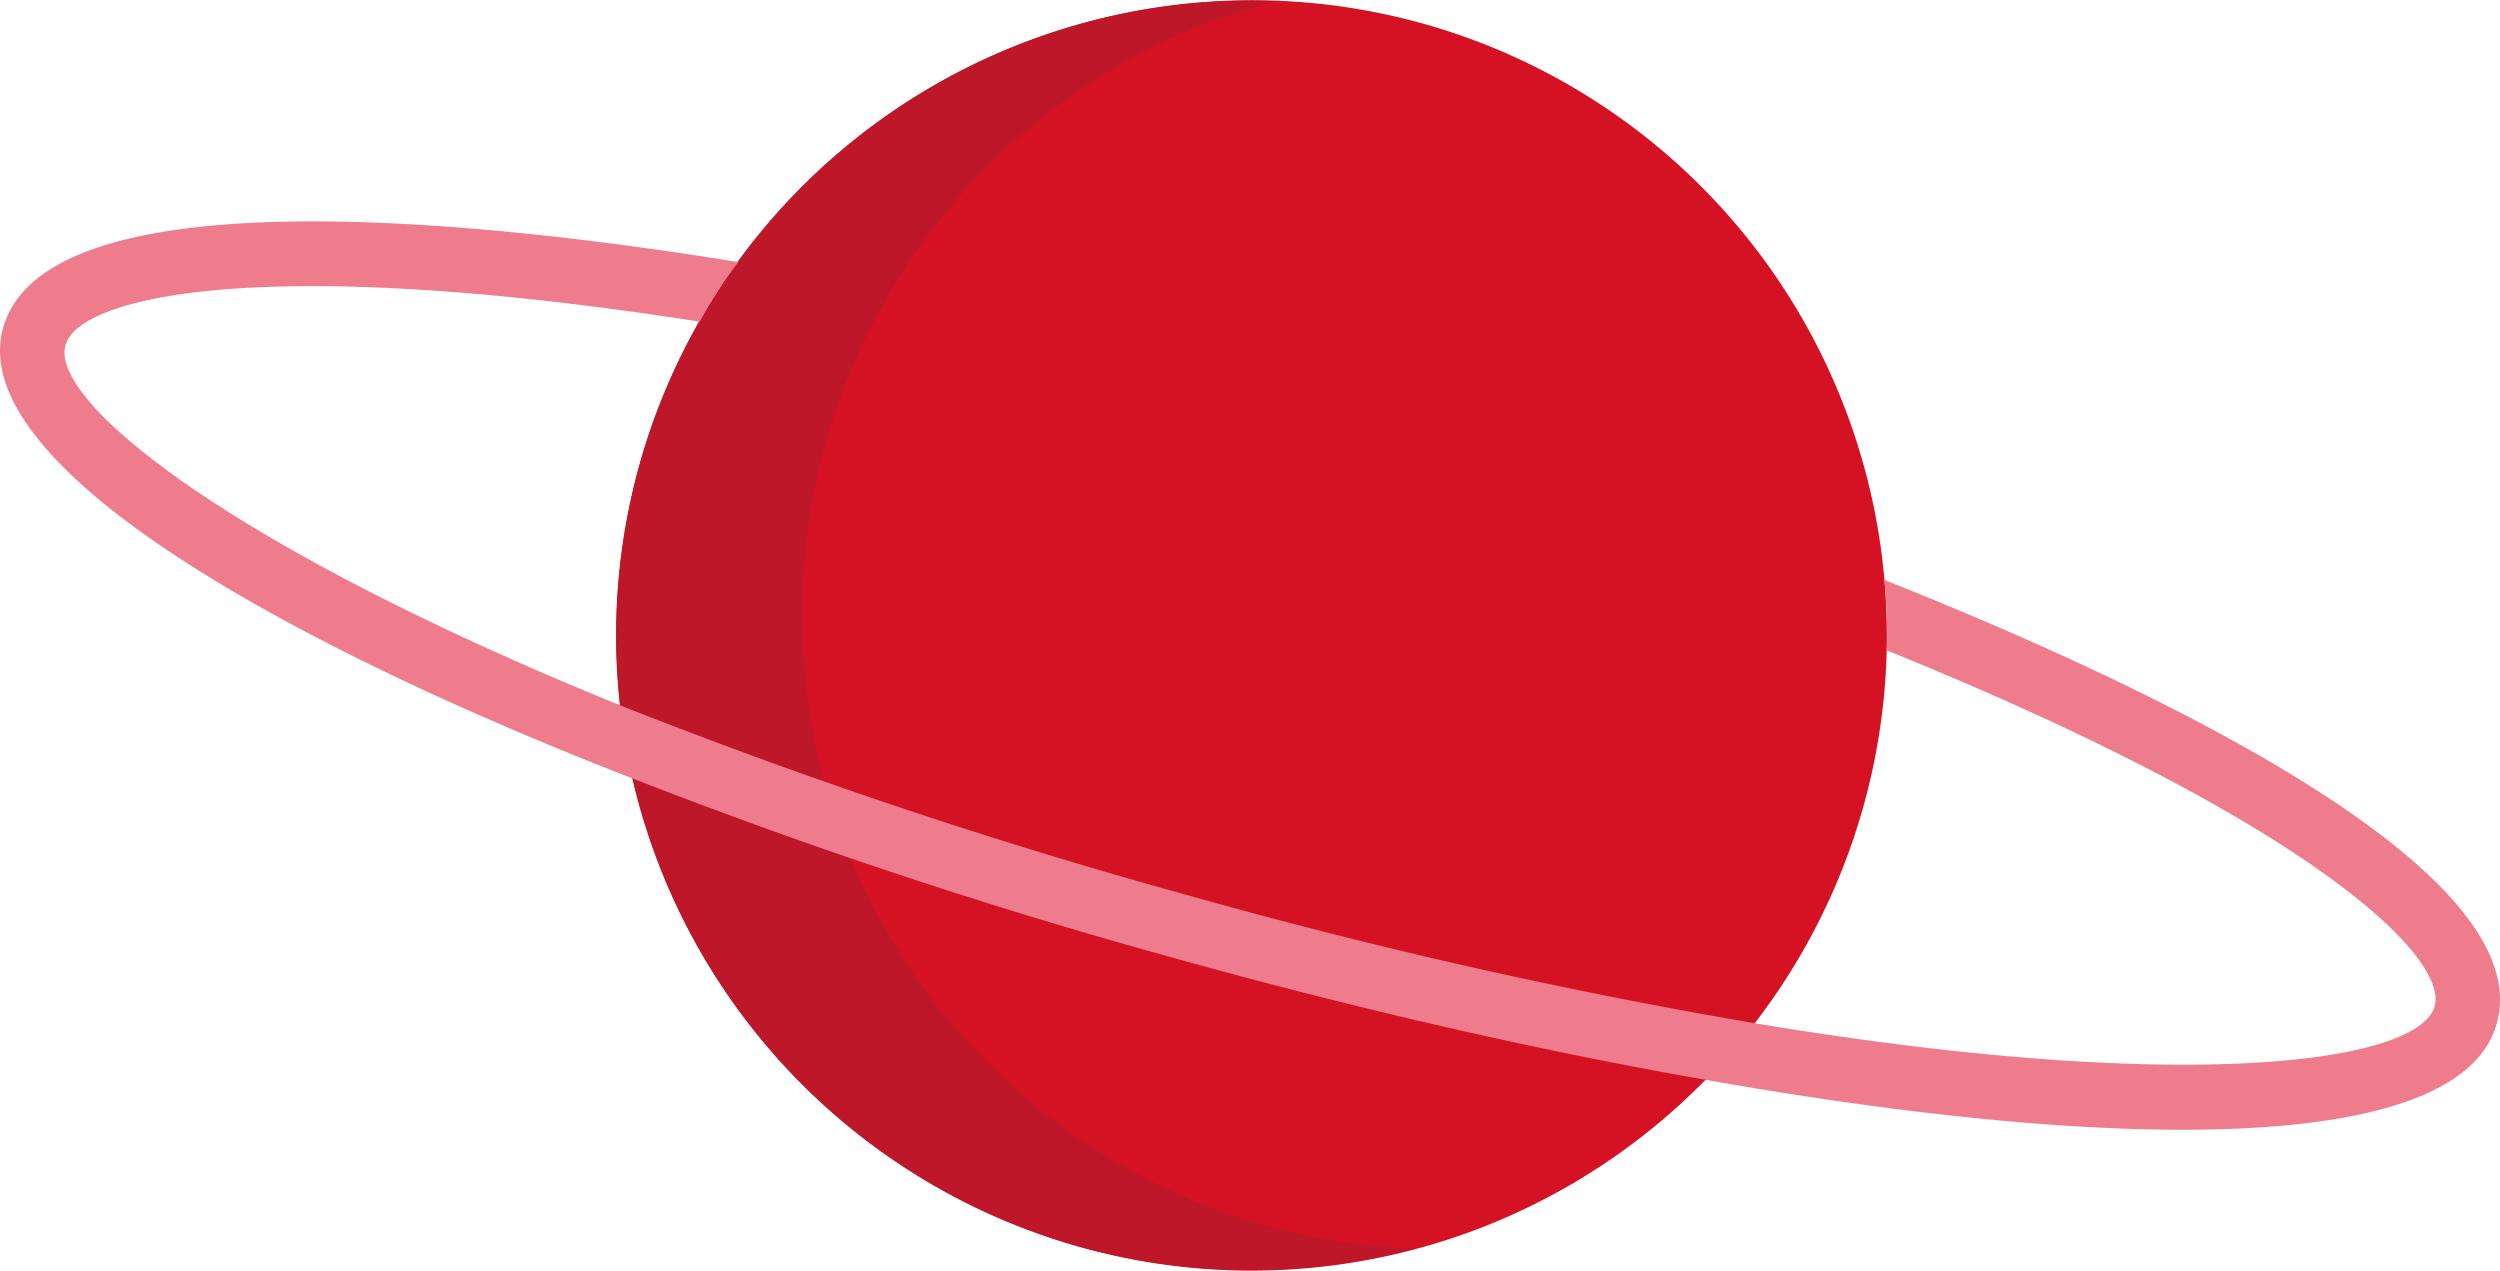 <svg xmlns="http://www.w3.org/2000/svg" viewBox="0 0 293.53 149.22"><defs><style>.cls-1{fill:#d41224;}.cls-2{fill:#bf172a;}.cls-3{fill:#ee7c8c;}</style></defs><title>contact_saturn</title><g id="Layer_2" data-name="Layer 2"><g id="Layer_2-2" data-name="Layer 2"><path class="cls-1" d="M167,2.75a74.59,74.59,0,1,1-91.9,51.82A74.69,74.69,0,0,1,167,2.75Z"/><path class="cls-2" d="M149.75.13a74.47,74.47,0,0,0,16.42,146.46A74.53,74.53,0,1,1,149.75.13Z"/><path class="cls-3" d="M.36,38.51c-1.59,5.76,2.17,12.18,9.92,19,12.65,11.05,36,23,64,33.89a647.62,647.62,0,0,0,63.26,21c21.18,5.91,42.69,10.89,62.71,14.38,48.75,8.63,88.63,8.77,92.9-6.6,5.08-18.29-41.83-40.13-71.9-52.09a61.33,61.33,0,0,1,.29,8.27c49.93,20.24,65.91,36,64.32,41.78-1.89,6.71-29.37,10.42-79.82,2a645.19,645.19,0,0,1-66.46-15,650.39,650.39,0,0,1-66.8-22.34C26.77,64.11,5.83,47.12,7.69,40.53c1.55-5.65,22.76-10.85,74.47-2.76a53.73,53.73,0,0,1,4.52-7C55.57,25.73,5.37,20.57.36,38.51Z"/></g></g></svg>